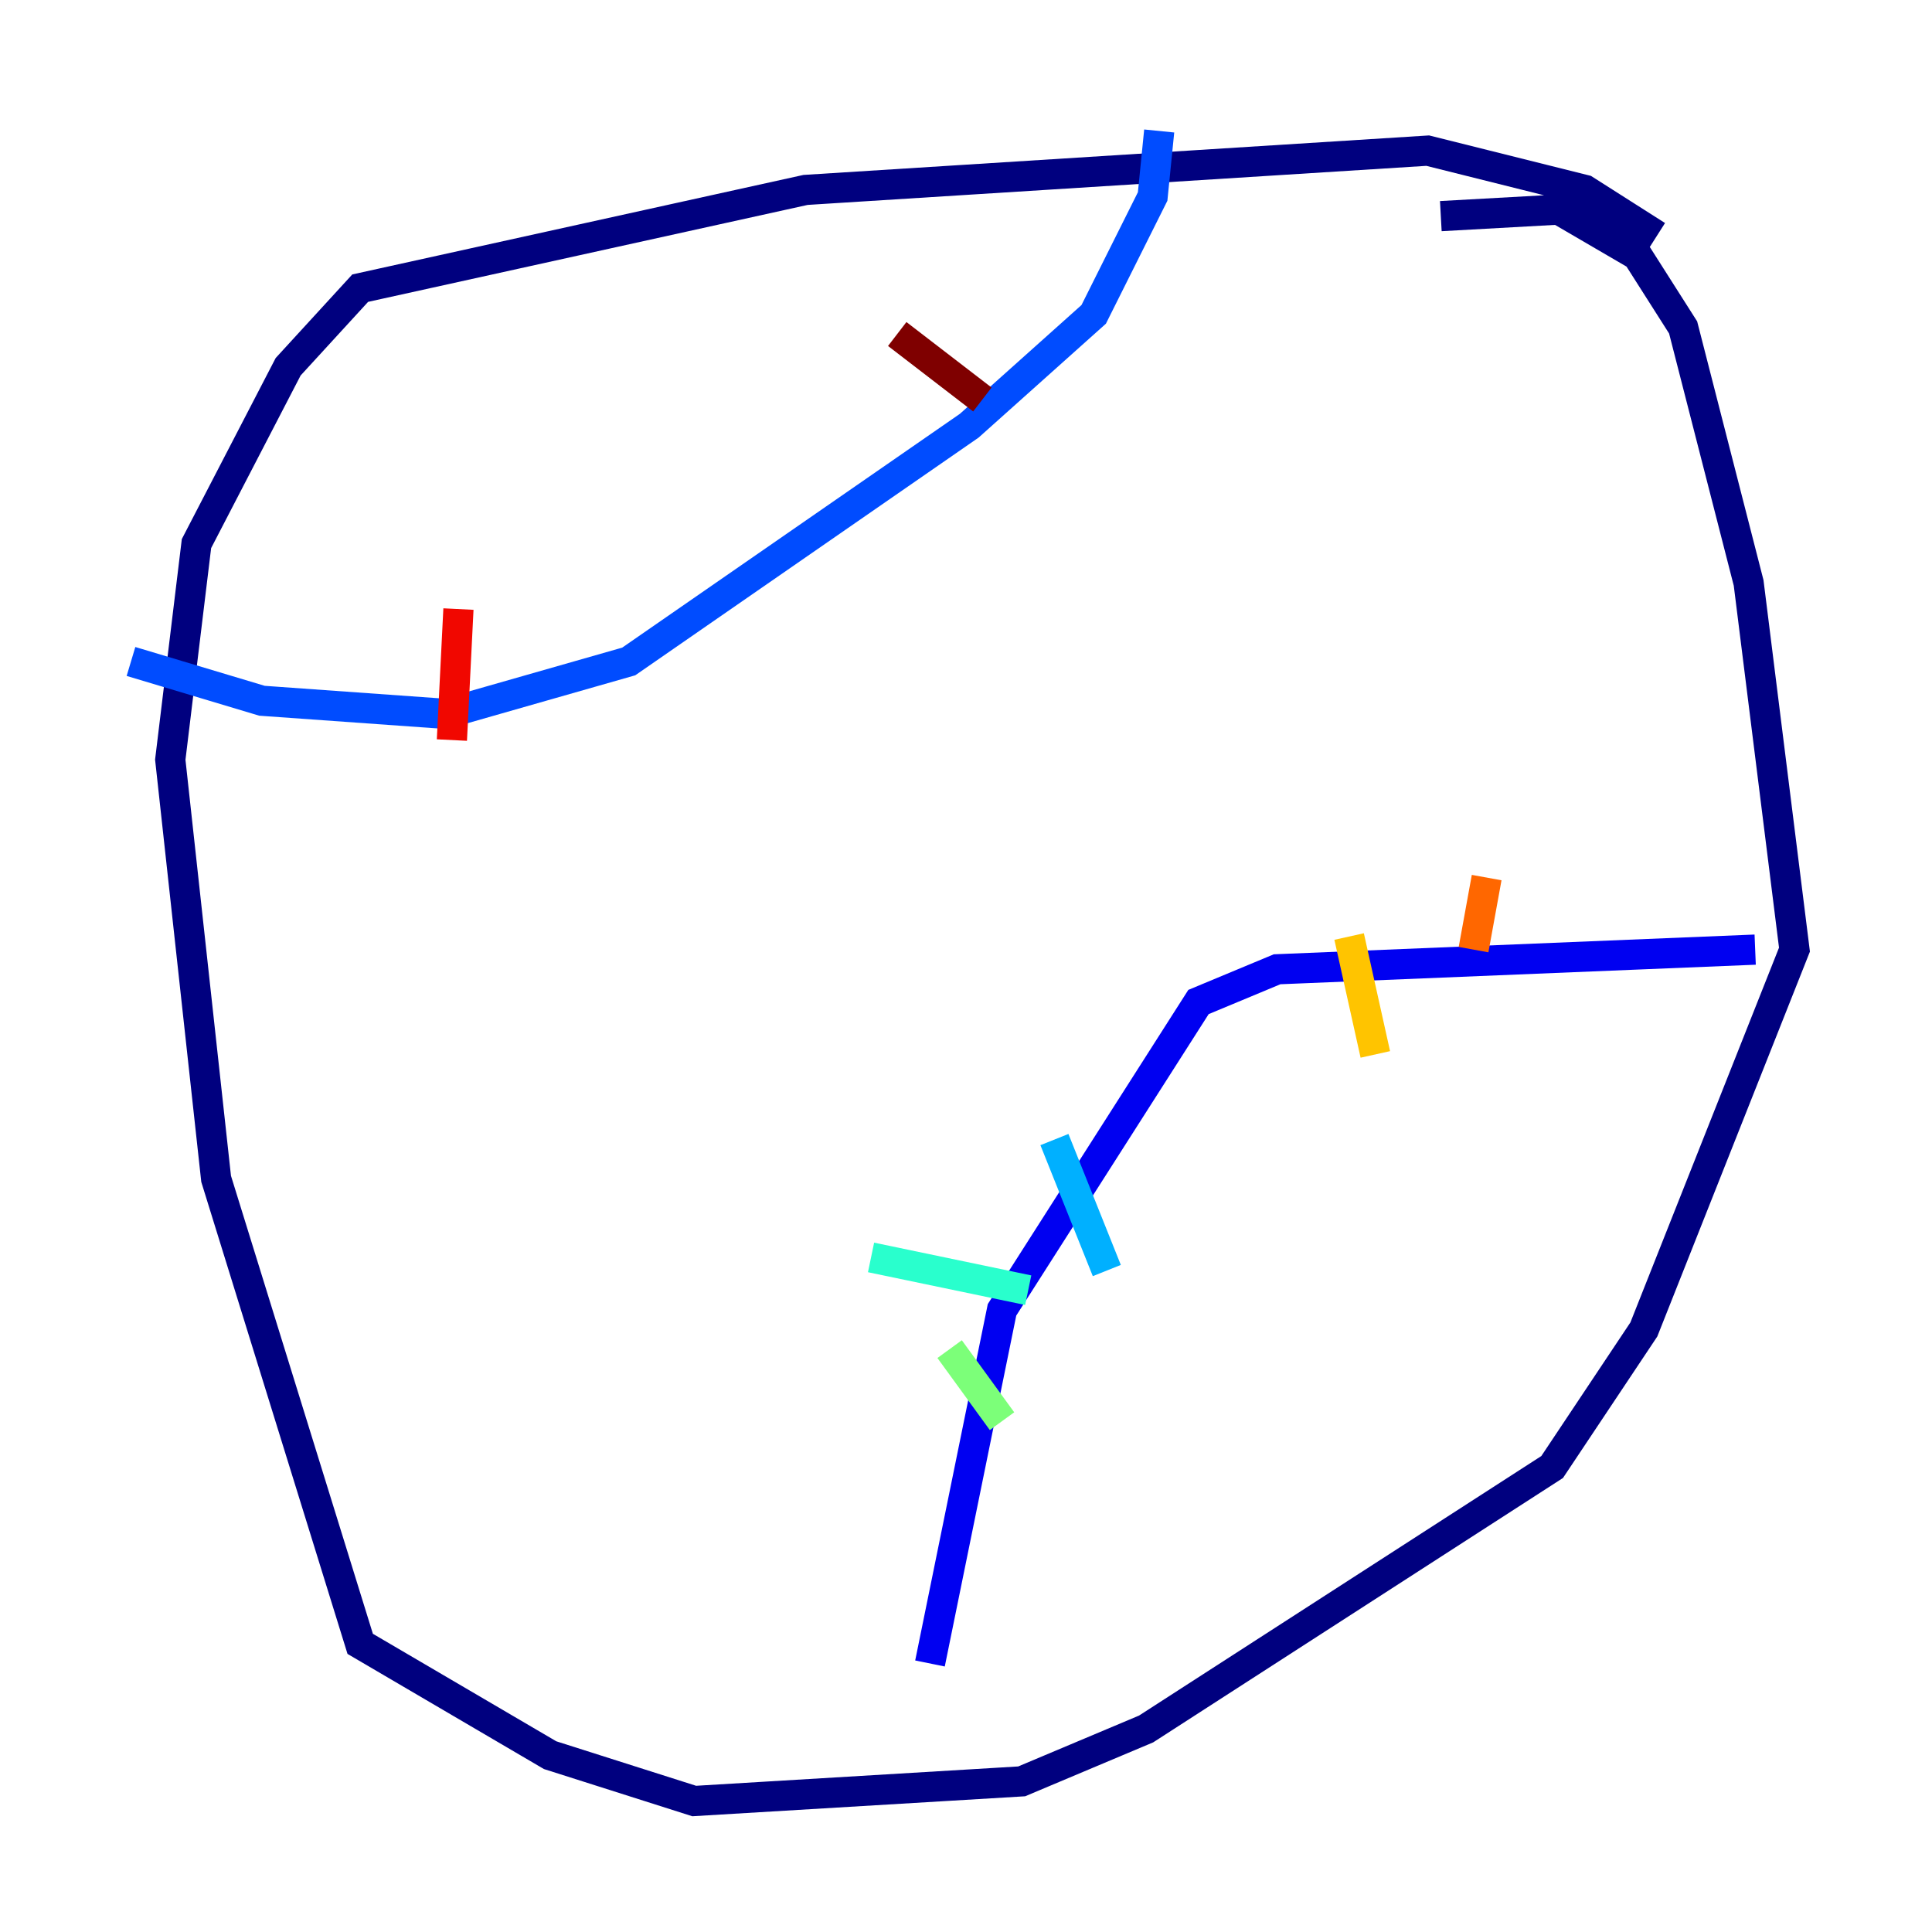 <?xml version="1.0" encoding="utf-8" ?>
<svg baseProfile="tiny" height="128" version="1.2" viewBox="0,0,128,128" width="128" xmlns="http://www.w3.org/2000/svg" xmlns:ev="http://www.w3.org/2001/xml-events" xmlns:xlink="http://www.w3.org/1999/xlink"><defs /><polyline fill="none" points="109.776,15.62 105.003,12.583 94.59,9.98 53.37,12.583 23.864,19.091 19.091,24.298 13.017,36.014 11.281,50.332 14.319,78.102 23.864,108.909 36.447,116.285 45.993,119.322 67.688,118.02 75.932,114.549 102.834,97.193 108.909,88.081 118.888,62.915 115.851,38.617 111.512,21.695 108.475,16.922 103.268,13.885 95.458,14.319" stroke="#00007f" stroke-width="2" /><polyline fill="none" points="61.614,110.21 66.386,86.78 79.403,66.386 84.61,64.217 116.285,62.915" stroke="#0000f1" stroke-width="2" /><polyline fill="none" points="8.678,43.824 17.356,46.427 29.505,47.295 41.654,43.824 64.217,28.203 72.461,20.827 76.366,13.017 76.8,8.678" stroke="#004cff" stroke-width="2" /><polyline fill="none" points="69.858,75.498 73.329,84.176" stroke="#00b0ff" stroke-width="2" /><polyline fill="none" points="68.122,85.478 57.709,83.308" stroke="#29ffcd" stroke-width="2" /><polyline fill="none" points="62.915,89.383 66.386,94.156" stroke="#7cff79" stroke-width="2" /><polyline fill="none" points="64.217,97.193 64.217,97.193" stroke="#cdff29" stroke-width="2" /><polyline fill="none" points="89.383,62.047 91.119,69.858" stroke="#ffc400" stroke-width="2" /><polyline fill="none" points="98.495,58.142 97.627,62.915" stroke="#ff6700" stroke-width="2" /><polyline fill="none" points="30.373,40.352 29.939,49.031" stroke="#f10700" stroke-width="2" /><polyline fill="none" points="65.085,26.468 59.444,22.129" stroke="#7f0000" stroke-width="2" /></svg>